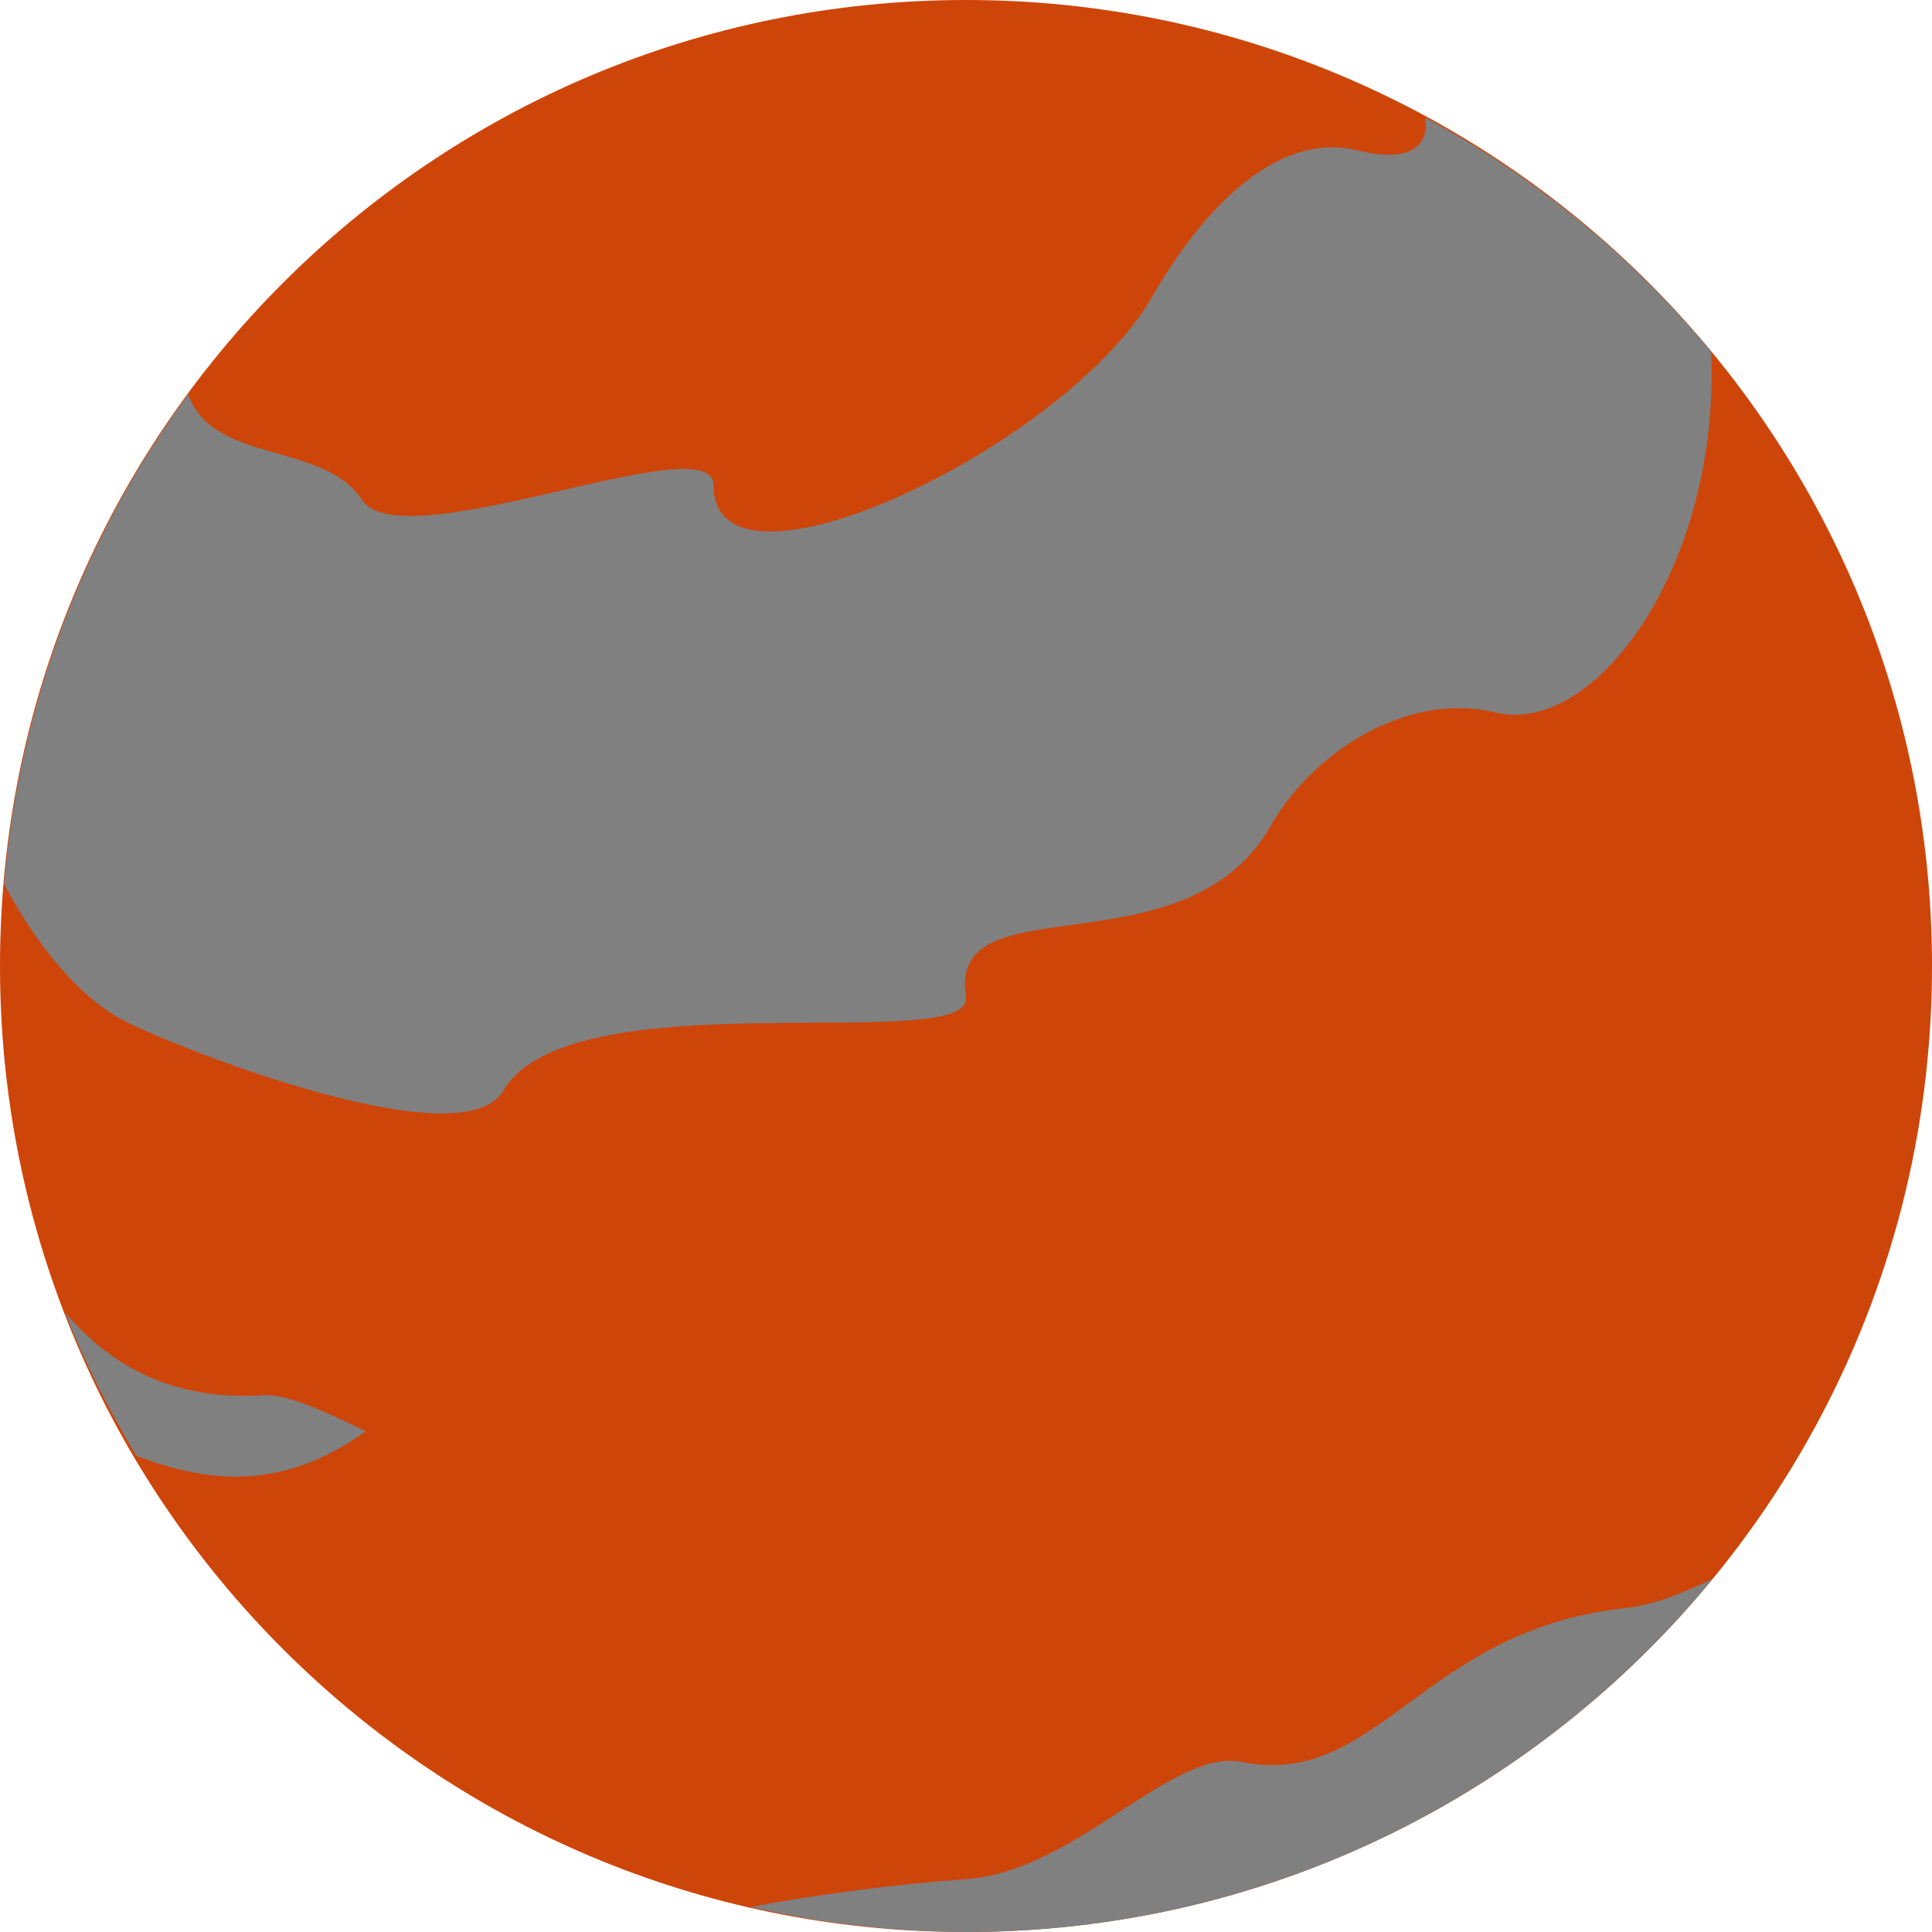 <?xml version="1.0" encoding="UTF-8"?>
<svg id="Layer_2" data-name="Layer 2" xmlns="http://www.w3.org/2000/svg" viewBox="0 0 280 280">
  <defs>
    <style>
      .cls-1 {
        fill: gray;
      }

      .cls-1, .cls-2 {
        stroke-width: 0px;
      }

      .cls-2 {
        fill: #ce450a;
      }
    </style>
  </defs>
  <g id="anneaux">
    <g>
      <path class="cls-2" d="M140,280c77.32,0,140-62.68,140-140S217.32,0,140,0,0,62.68,0,140s62.68,140,140,140Z"/>
      <path class="cls-1" d="M38.27,202.2c-12.89.88-22.11-4.03-28.84-12,2.8,7.29,6.38,14.15,10.32,20.79,10.1,3.78,20.83,5.37,33.25-3.56-6.06-2.97-11.52-5.43-14.73-5.22ZM206.58,17.05c.59,4.29-2.45,6.55-9.82,4.75-12.5-3.04-23.47,10.16-29.77,21.19-12.4,21.69-63.55,46.13-63.59,27.32-.01-8.89-45.19,11.04-50.96,2.11-5.46-8.43-21.77-5.18-25.15-15.29C12.01,77.87,2.77,102.44.59,128.11c4.94,9.4,11.31,16.78,17.7,19.98,8.64,4.32,48.78,20,54.64,9.99,9.78-16.7,68.45-4.88,67.05-13.67-2.68-16.82,31.77-3.01,44.16-24.69,6.31-11.04,20.07-19.51,32.58-16.47,14.61,3.55,32.64-21.51,31.27-52.31-11.5-13.85-25.57-25.36-41.42-33.89ZM248.23,228.8c-4.43,2.17-8.78,3.84-12.76,4.27-29.43,3.18-35.79,26.25-55.54,22.29-10.17-2.04-24.05,15.89-39.93,16.98-10.48.77-20.91,2.12-31.24,4.03,10.25,2.38,20.72,3.59,31.24,3.63,43.61,0,82.54-19.94,108.23-51.2Z"/>
    </g>
  </g>
</svg>